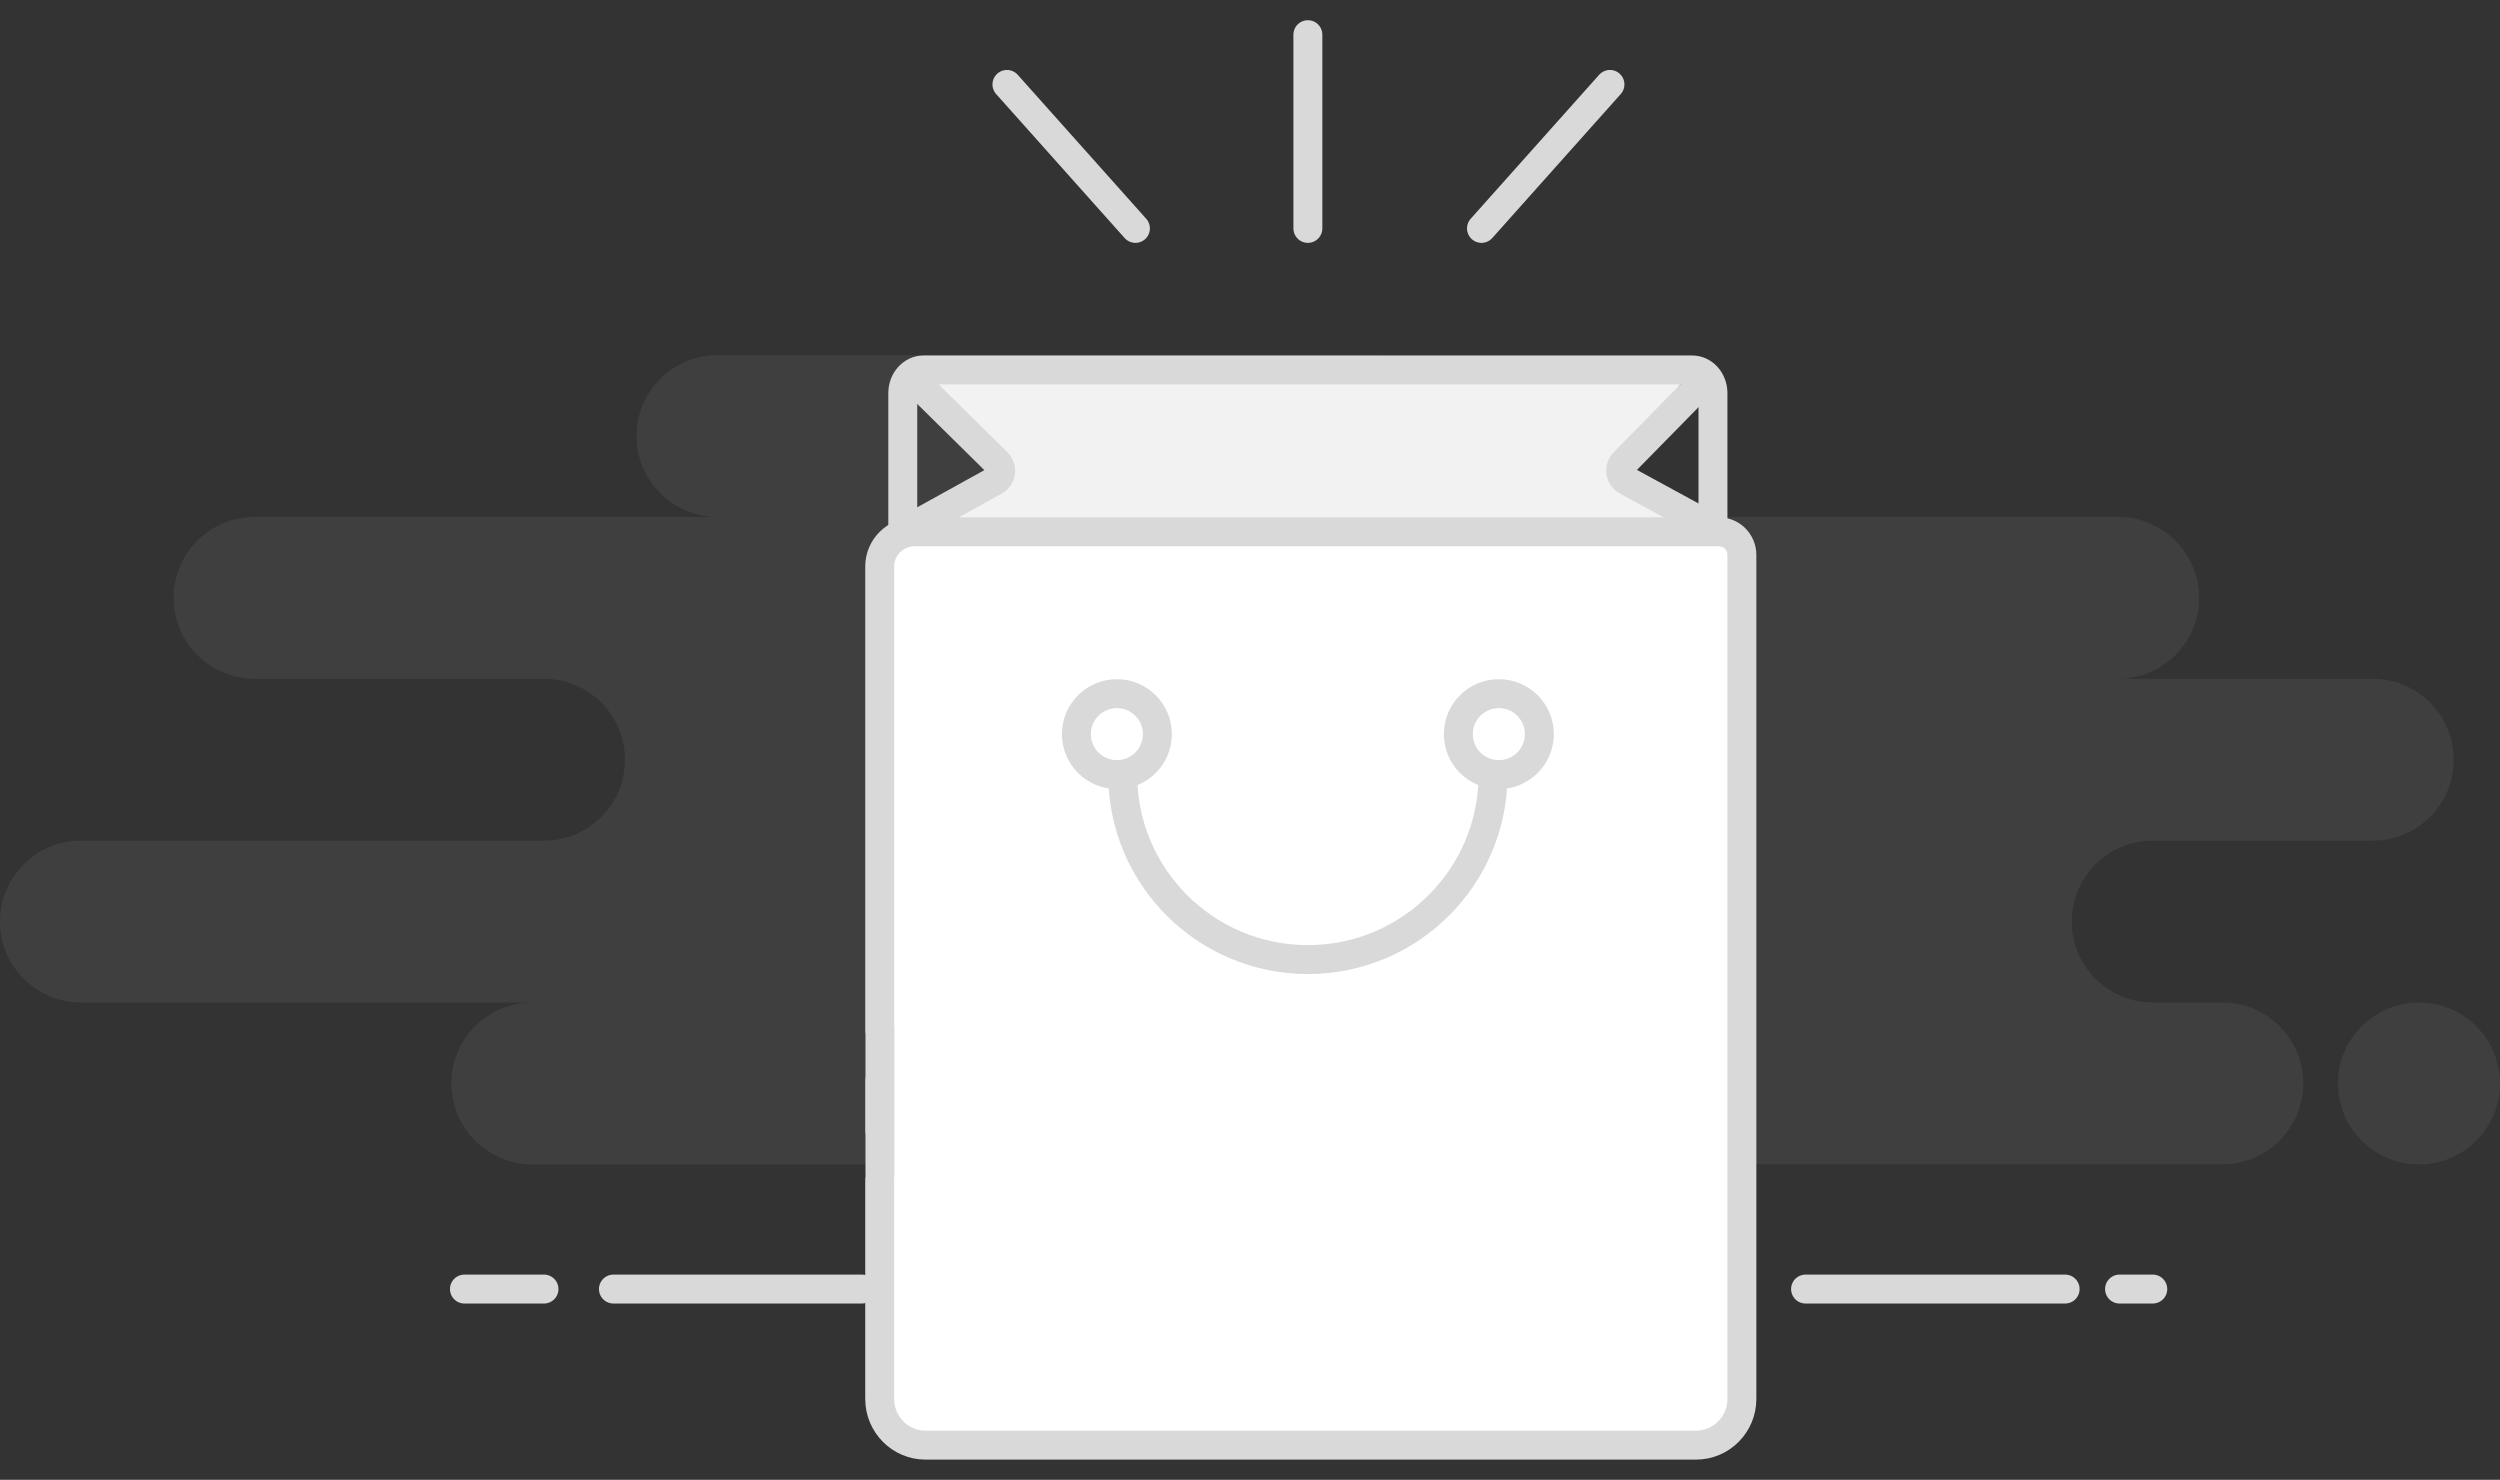 <svg xmlns="http://www.w3.org/2000/svg" width="223" height="132" viewBox="0 0 223 132">
    <rect x="0" y="0" width="223" height="132" fill="#333333" stroke="none"/>
    <g fill="none" fill-rule="evenodd">
        <g>
            <g transform="translate(-1055 -228) translate(1055 228)">
                <path fill="#B3B3B3" d="M122.856 31.674c3.992 0 7.227 3.232 7.227 7.219s-3.235 7.219-7.227 7.219h66.075c3.99 0 7.226 3.231 7.226 7.218s-3.235 7.219-7.226 7.219h22.713c3.99 0 7.226 3.232 7.226 7.219s-3.235 7.219-7.226 7.219h-19.616c-3.992 0-7.227 3.231-7.227 7.218s3.235 7.219 7.227 7.219h6.194c3.992 0 7.227 3.232 7.227 7.219s-3.235 7.219-7.227 7.219h-53.685c-.532 0-1.05-.058-1.549-.167-.498.11-1.017.167-1.548.167H47.49c-3.99 0-7.226-3.232-7.226-7.22 0-3.986 3.235-7.218 7.227-7.218H7.227C3.236 89.424 0 86.192 0 82.205s3.236-7.218 7.227-7.218h41.296c3.991 0 7.227-3.232 7.227-7.22 0-3.986-3.236-7.218-7.227-7.218h-25.81c-3.991 0-7.227-3.232-7.227-7.219s3.236-7.218 7.227-7.218h41.296c-3.991 0-7.227-3.232-7.227-7.22 0-3.986 3.236-7.218 7.227-7.218h58.847zm92.917 57.75c3.991 0 7.227 3.232 7.227 7.219s-3.236 7.219-7.227 7.219-7.227-3.232-7.227-7.22c0-3.986 3.236-7.218 7.227-7.218z" opacity=".1"/>
                <path fill="#F2F2F2" d="M81.56 33L150.731 33 144.537 42.281 152.796 48.469 79.495 48.469 88.787 42.281z"/>
                <path stroke="#D9D9D9" stroke-linecap="round" stroke-linejoin="round" stroke-width="2.581" d="M54.718 114.984h22.149m-35.439 0h7.095m140.54 0h2.965m-30.972 0h23.154"/>
                <path fill="#FFF" stroke="#D9D9D9" stroke-linecap="round" stroke-width="2.581" d="M78.47 92.003V50.53c0-1.708 1.403-3.093 3.135-3.093h71.73c1.128 0 2.042.923 2.042 2.062v75.281c0 2.278-1.828 4.125-4.083 4.125H82.552c-2.255 0-4.083-1.847-4.083-4.125v-19.593m0-4.231v-4.645m.022 8.418V91.687"/>
                <path stroke="#D9D9D9" stroke-width="2.581" d="M80.528 47.437V35.062c0-1.139.83-2.062 1.853-2.062h68.562c1.024 0 1.853.923 1.853 2.063v12.374"/>
                <ellipse cx="99.627" cy="65.484" fill="#FFF" stroke="#D9D9D9" stroke-width="2.581" rx="3.613" ry="3.609"/>
                <ellipse cx="133.697" cy="65.484" fill="#FFF" stroke="#D9D9D9" stroke-width="2.581" rx="3.613" ry="3.609"/>
                <path stroke="#D9D9D9" stroke-linecap="round" stroke-width="2.581" d="M133.18 69.094c0 9.112-7.395 16.5-16.518 16.5-9.123 0-16.518-7.388-16.518-16.5M81.623 34.028l7.336 7.233c.406.4.41 1.054.01 1.46-.07.07-.149.13-.236.178l-8.205 4.538h0M151.876 34.103l-7.02 7.152c-.4.407-.394 1.06.013 1.46.068.067.145.124.23.17l8.354 4.553h0"/>
                <path stroke="#D9D9D9" stroke-linecap="round" stroke-linejoin="round" stroke-width="2.581" d="M143.607 7.53l-11.459 12.843m-15.486-17.28v17.28M89.819 7.531l11.46 12.842"/>
            </g>
        </g>
    </g>
</svg>
